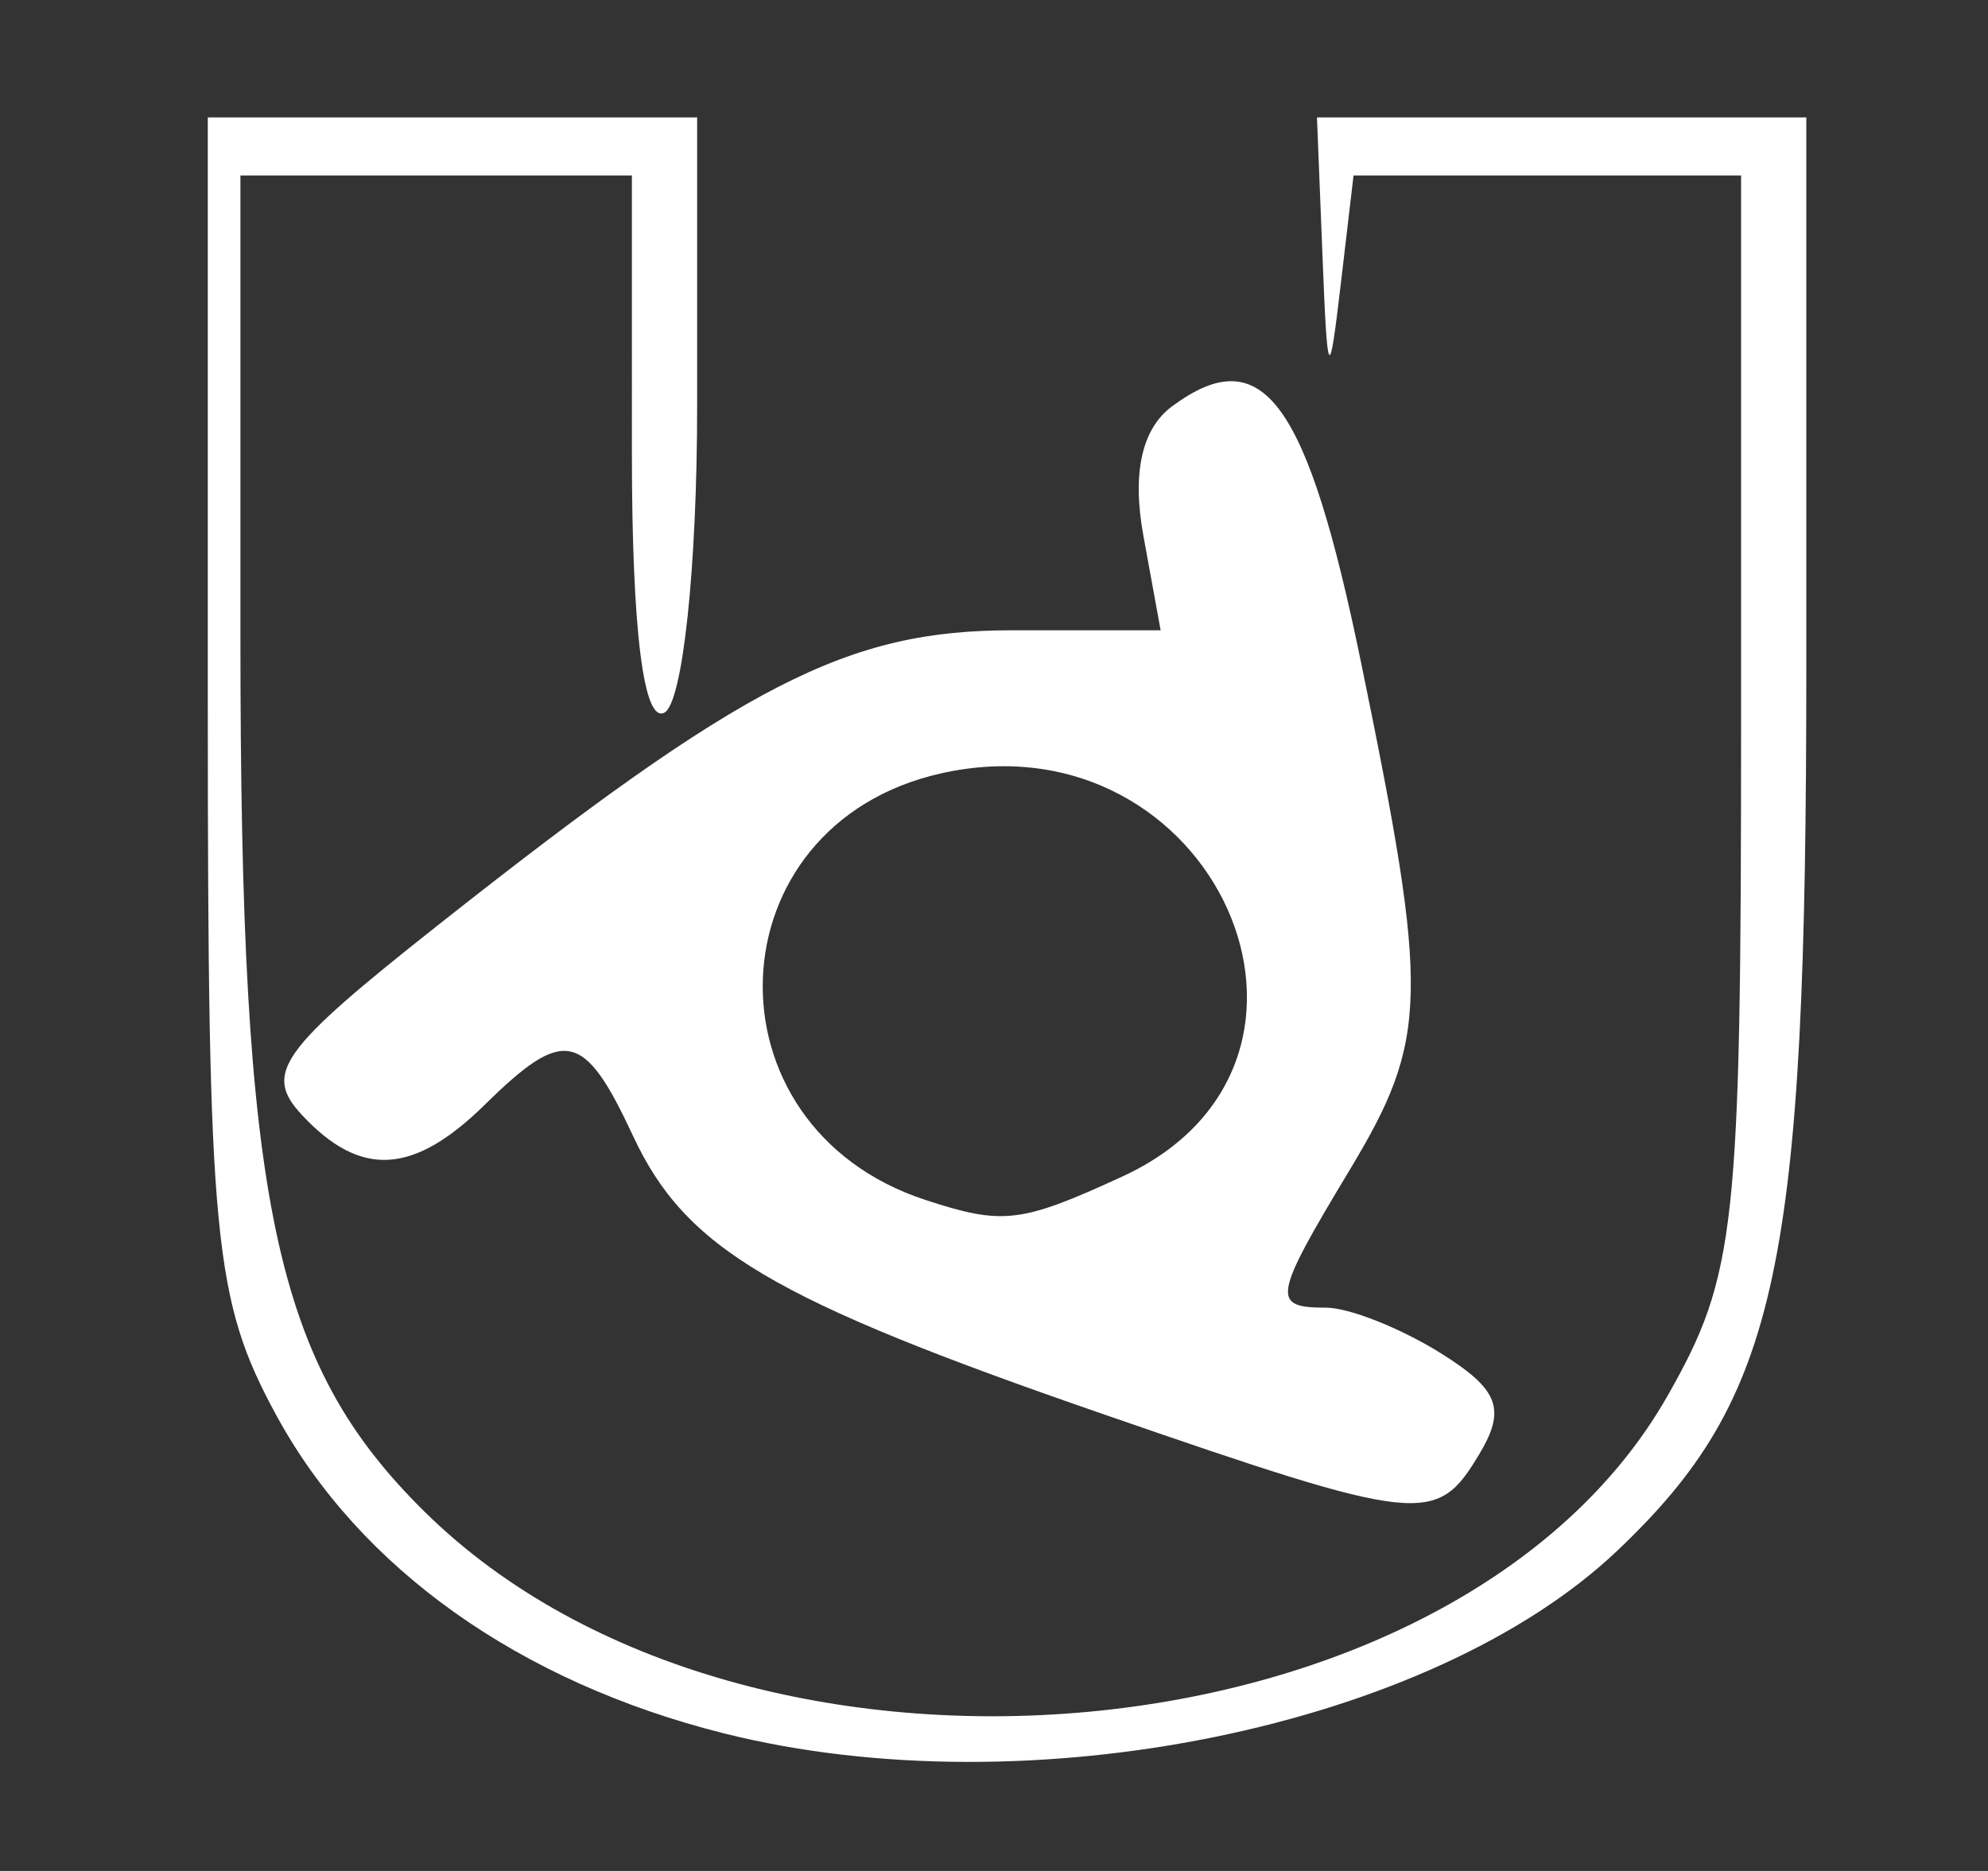 <?xml version="1.0" encoding="UTF-8" standalone="no"?>
<svg
   height="1600"
   viewBox="0 0 1700 1600"
   width="1700"
   version="1.1"
   id="svg3"
   sodipodi:docname="blender.svg"
   inkscape:version="1.3.2 (091e20e, 2023-11-25, custom)"
   xmlns:inkscape="http://www.inkscape.org/namespaces/inkscape"
   xmlns:sodipodi="http://sodipodi.sourceforge.net/DTD/sodipodi-0.dtd"
   xmlns="http://www.w3.org/2000/svg"
   xmlns:svg="http://www.w3.org/2000/svg">
  <rect x="0" y="0" width="1700" height="1600" fill="#333333" stroke="none"/>
  <defs
     id="defs3">
    <pattern
       id="EMFhbasepattern"
       patternUnits="userSpaceOnUse"
       width="6"
       height="6"
       x="0"
       y="0" />
  </defs>
  <sodipodi:namedview
     pagecolor="#303030"
     showgrid="true"
     id="namedview1"
     bordercolor="#000000"
     borderopacity="0.25"
     inkscape:showpageshadow="2"
     inkscape:pageopacity="0.0"
     inkscape:pagecheckerboard="0"
     inkscape:deskcolor="#d1d1d1"
     inkscape:zoom="0.505625"
     inkscape:cx="850.43263"
     inkscape:cy="800"
     inkscape:window-width="1920"
     inkscape:window-height="1008"
     inkscape:window-x="-8"
     inkscape:window-y="-8"
     inkscape:window-maximized="1"
     inkscape:current-layer="svg3">
    <inkscape:grid
       id="grid5"
       units="px"
       spacingx="100"
       spacingy="100"
       color="#4772b3"
       opacity="0.2"
       visible="true"
       originx="0"
       originy="0" />
  </sodipodi:namedview>
  <g
     fill="#fff"
     id="g3"
     style="fill:none">
    <g
       enable-background="new"
       opacity=".99"
       stroke-width="1.077"
       transform="matrix(92.857 0 0 92.857 -29608.146 -57470.909)"
       id="g2"
       style="fill:none">
      <path
         d="m327.949 619.996c-.895.04-1.291 1.146-.623 1.744l1.373 1.266h-6.697c-1.361-.028-1.361 2.028 0 2h3.092c-.003.002-.005.004-.008.006l-4.75 4.248c-.995.889.339 2.382 1.334 1.492l2.34-2.094c.082 2.955 2.518 5.348 5.492 5.348 3.026 0 5.498-2.474 5.498-5.5 0-1.566-.664-2.981-1.723-3.984l-4.6-4.252c-.196-.186-.459-.284-.729-.273zm1.553 5.01c1.945 0 3.5 1.555 3.5 3.5 0 1.945-1.555 3.5-3.5 3.5-1.945 0-3.5-1.555-3.5-3.5 0-1.945 1.555-3.5 3.5-3.5zm-.018 1.785a1.732 1.714 0 0 0 -1.732 1.715 1.732 1.714 0 0 0 1.732 1.713 1.732 1.714 0 0 0 1.732-1.713 1.732 1.714 0 0 0 -1.732-1.715z"
         fill="#fff"
         opacity="1"
         transform="matrix(1.077 0 0 1.077 -24.694 -47.698)"
         id="path1"
         style="fill:none" />
      <path
         d="m318.844-637.225h19.385v19.385h-19.385z"
         fill="none"
         stroke-width="1.752"
         transform="scale(1 -1)"
         id="path2"
         style="fill:none" />
    </g>
  </g>
  <path
     style="fill:#ffffff;stroke-width:1.127;fill-opacity:1"
     d="M 619.041,1482.337 C 444.286,1438.492 307.566,1341.349 236.346,1210.423 182.683,1111.774 177.696,1060 177.696,601.513 V 100.42 H 386.923 596.15 v 246.794 c 0,137.75 -12.326,253.573 -27.897,262.137 -17.855,9.82 -27.897,-70.082 -27.897,-221.968 V 150.072 H 372.975 205.593 v 395.993 c 0,483.627 28.782,619.946 157.709,746.942 276.905,272.761 883.707,215.95 1062.78,-99.5 58.457,-102.976 62.768,-142.607 62.768,-577.002 V 150.072 h -165.697 -165.697 l -10.943,93.097 c -10.025,85.293 -11.336,83.212 -15.632,-24.826 l -4.69,-117.923 h 209.227 209.227 v 468.571 c 0,514.846 -23.738,626.117 -161.491,756.981 -159.175,151.215 -503.666,221.71 -764.113,156.365 z M 941.948,1208.847 C 659.611,1111.252 586.136,1067.684 541.251,971.25 499.484,881.516 482.521,877.927 414.82,944.501 353.539,1004.761 308.447,1007.376 258.276,953.578 225.051,917.951 239.092,898.254 373.422,792.051 635.985,584.465 724.341,539.011 865.3,539.011 H 992.497 l -14.81,-81.216 c -9.725,-53.333 -1.264,-91.22 24.646,-110.356 77.371,-57.144 115.394,-5.445 161.718,219.885 58.484,284.476 57.642,321.059 -9.964,433.313 -65.649,109.002 -67.129,117.645 -20.156,117.645 19.601,0 63.583,17.419 97.737,38.708 50.129,31.247 56.514,47.995 33.123,86.891 -36.616,60.886 -49.35,59.505 -322.843,-35.034 z m 17.842,-202.733 C 1172.552,908.203 1038.292,609.199 804.966,661.313 608.535,705.187 598.961,963.214 791.428,1026.192 c 66.297,21.694 81.544,19.875 168.362,-20.078 z"
     id="path3" />
</svg>
